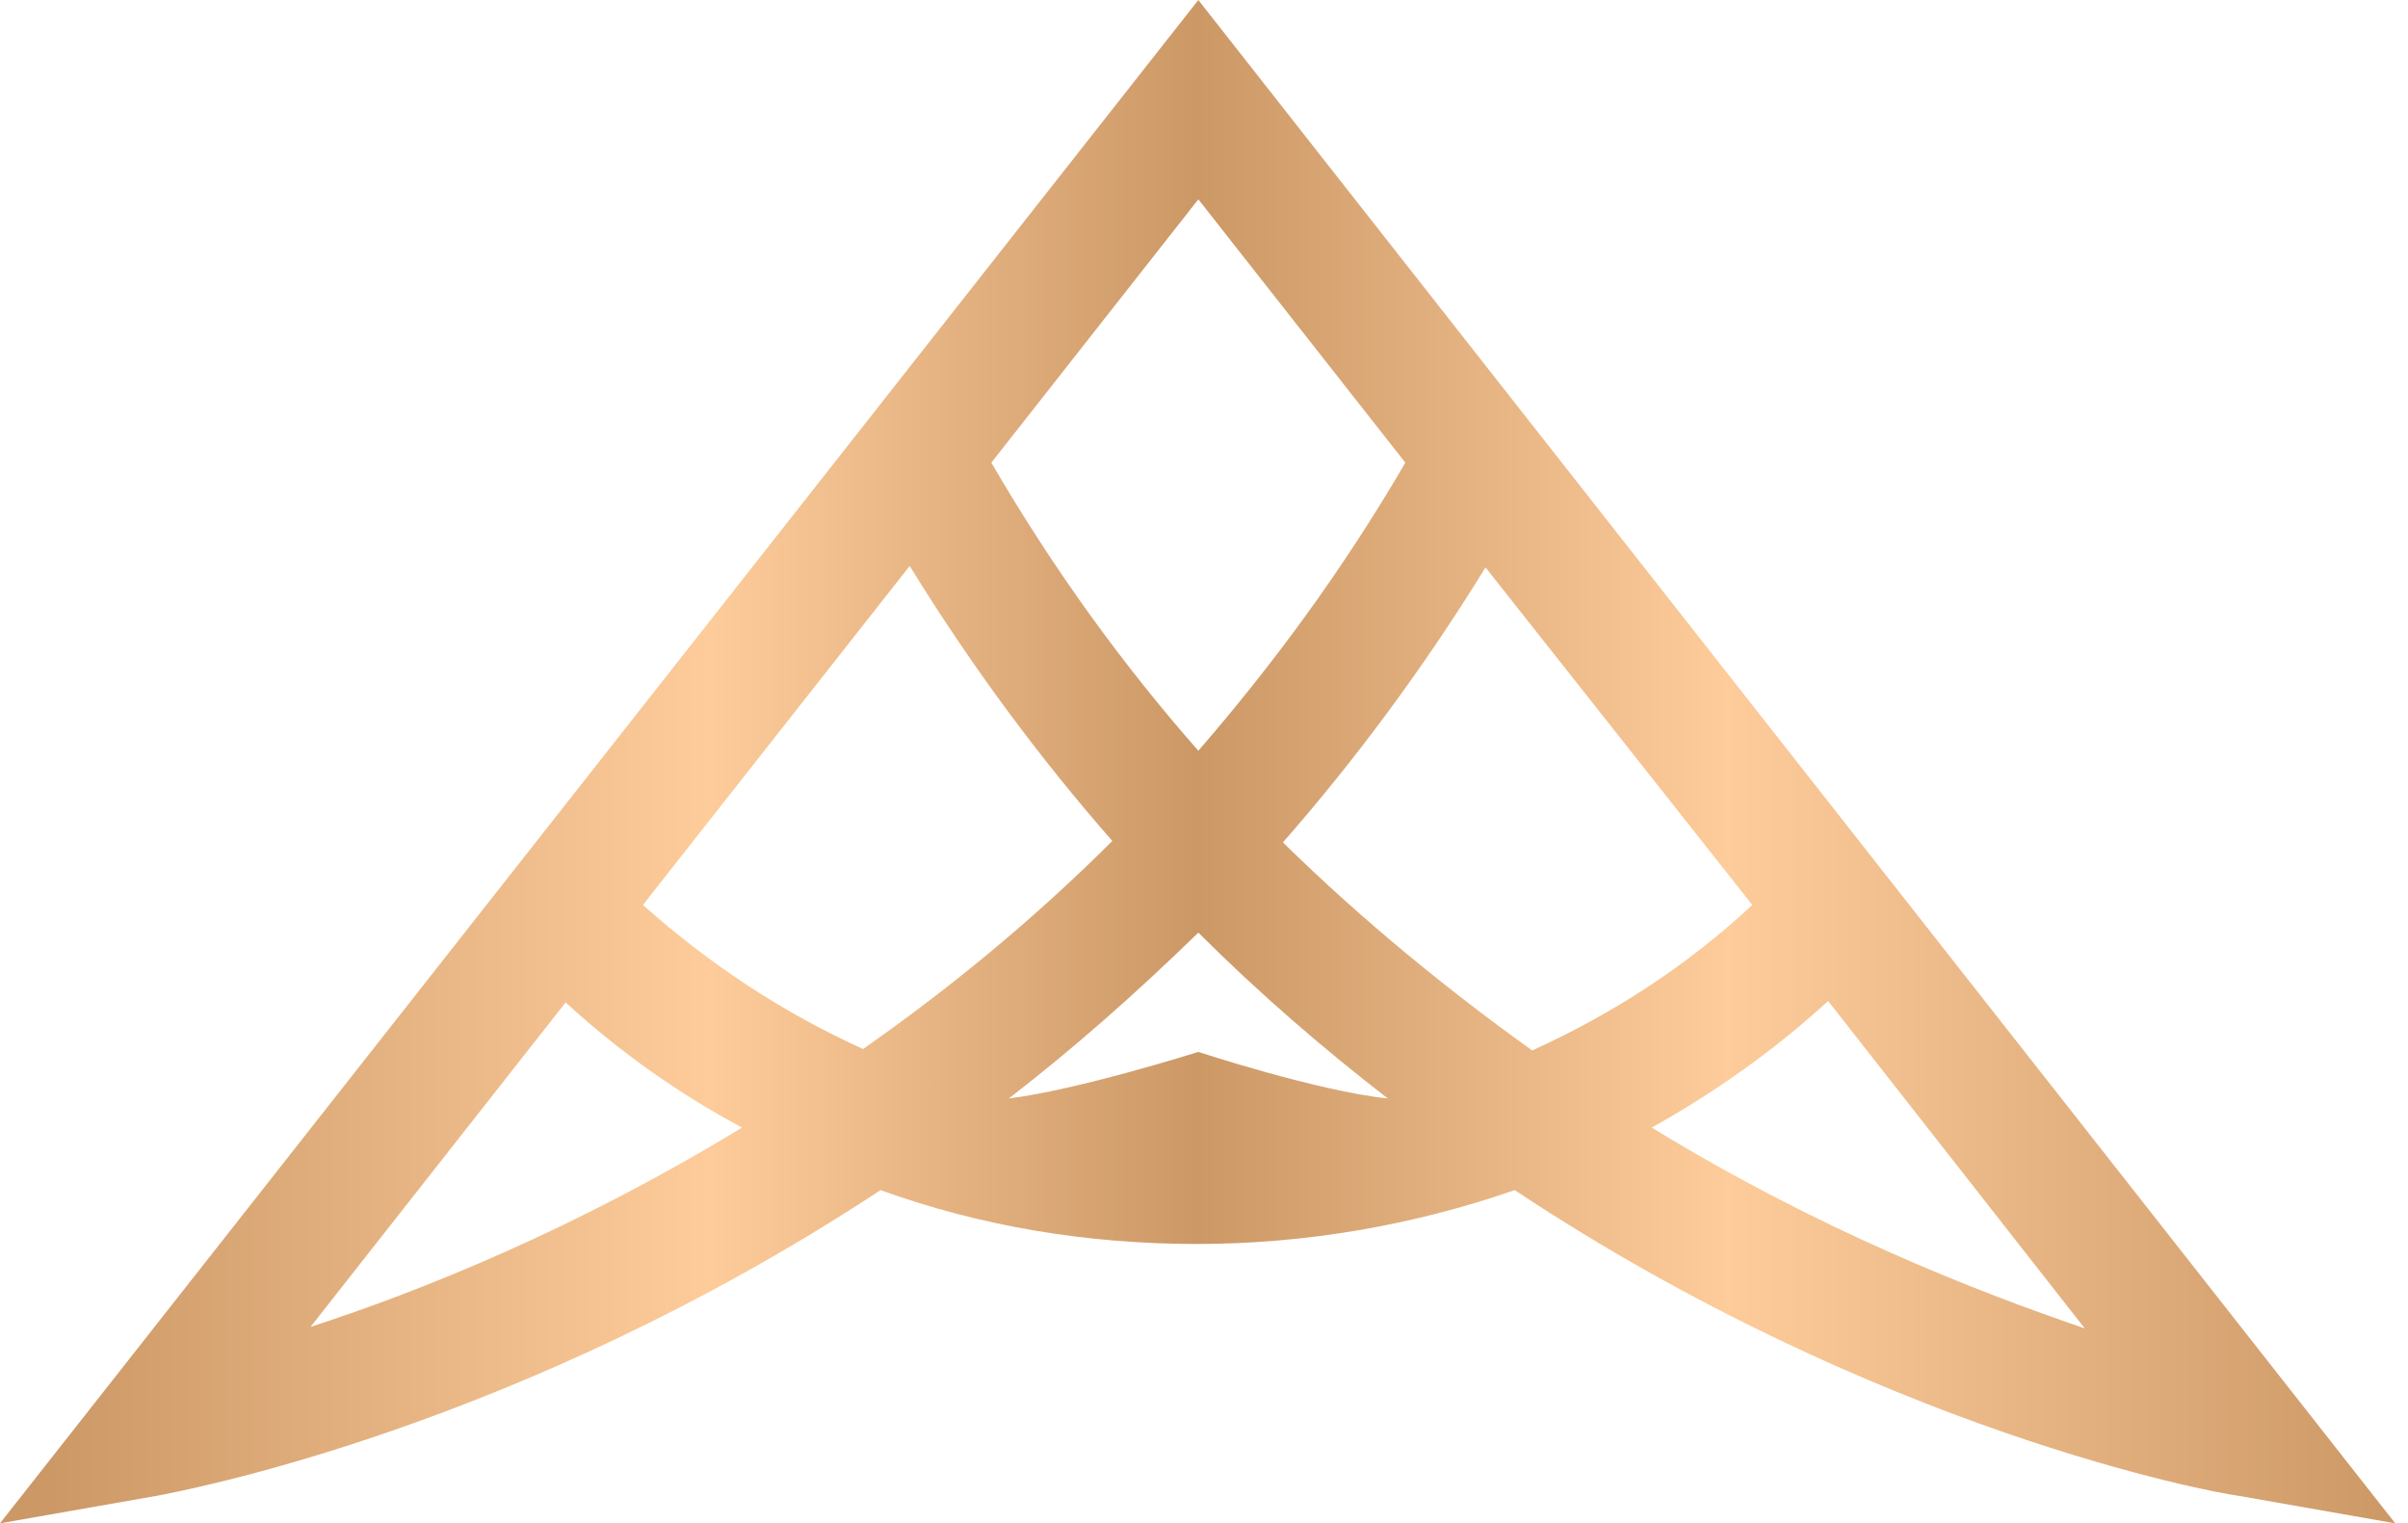 <svg width="166" height="105" viewBox="0 0 166 105" fill="none" xmlns="http://www.w3.org/2000/svg"><path d="M165.119 105L82.61 0L0 105L10.854 103.095C12.361 102.794 35.576 98.582 60.701 82.034C67.635 84.541 74.972 85.745 82.509 85.745C90.046 85.745 97.483 84.441 104.418 82.034C129.542 98.682 152.657 102.894 154.265 103.095L165.119 105ZM120.799 62.378C116.277 66.59 111.151 69.9 105.624 72.407C99.895 68.295 94.067 63.582 88.439 58.066C93.363 52.45 98.086 46.132 102.408 39.112L120.799 62.378ZM82.61 13.739L96.88 31.891C92.559 39.312 87.735 45.831 82.61 51.748C77.484 45.931 72.66 39.312 68.339 31.891L82.61 13.739ZM76.68 57.966C71.052 63.582 65.223 68.295 59.495 72.307C53.968 69.799 48.943 66.49 44.32 62.378L62.711 39.011C67.032 46.032 71.756 52.35 76.68 57.966ZM21.406 91.461L38.993 69.097C42.712 72.507 46.832 75.415 51.154 77.722C39.797 84.642 29.145 88.954 21.406 91.461ZM82.61 72.507C82.61 72.507 74.369 75.115 69.545 75.716C73.967 72.307 78.288 68.496 82.61 64.284C86.831 68.496 91.252 72.307 95.674 75.716C90.85 75.215 82.61 72.507 82.61 72.507ZM113.865 77.722C118.186 75.315 122.306 72.407 126.025 68.997L143.713 91.562C136.075 88.954 125.321 84.742 113.865 77.722Z" fill="url(#paint0_linear_0_36)"/><defs><linearGradient id="paint0_linear_0_36" x1="0" y1="52.488" x2="165.139" y2="52.488" gradientUnits="userSpaceOnUse"><stop offset=".02" stop-color="#CB9866"/><stop offset=".296" stop-color="#FDCC9A"/><stop offset=".5" stop-color="#CB9866"/><stop offset=".721" stop-color="#FDCC9A"/><stop offset="1" stop-color="#CB9866"/></linearGradient></defs></svg>